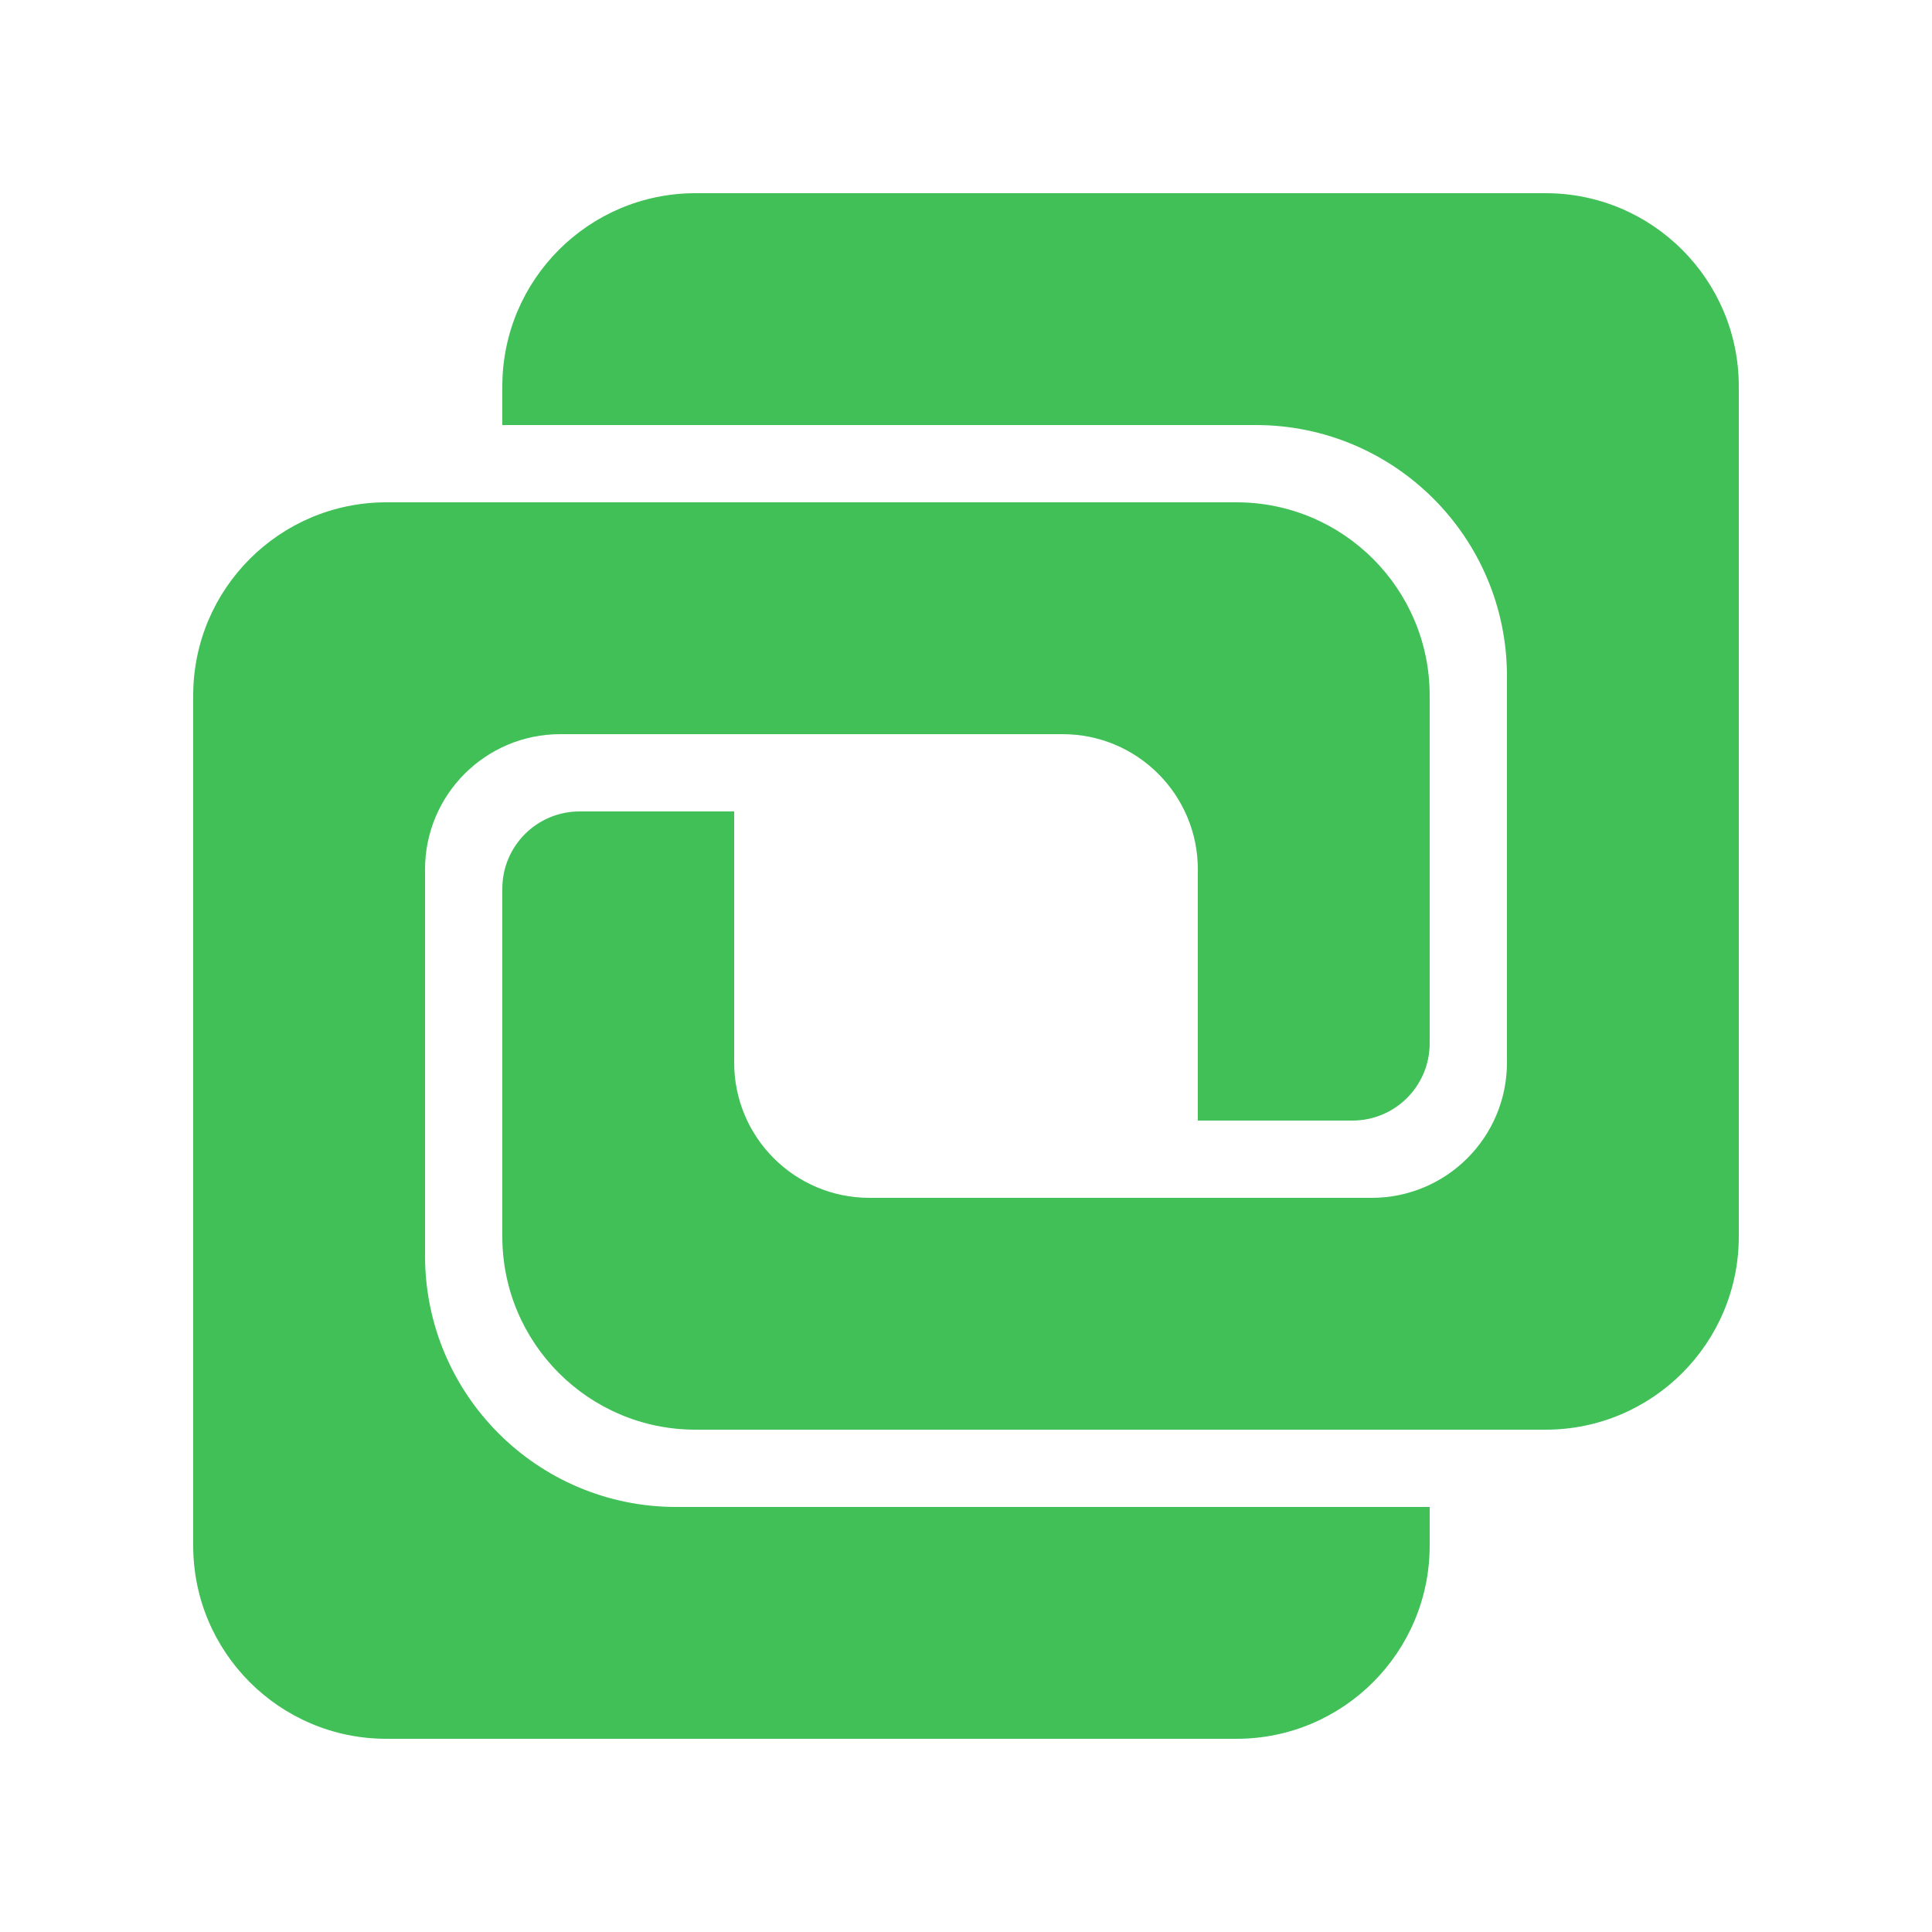 <svg fill="#40C057" xmlns="http://www.w3.org/2000/svg"  viewBox="0 0 50 50" width="50px" height="50px"><path d="M 18 5 C 15.239 5 13 7.239 13 10 L 13 11 L 32.5 11 C 36.09 11 39 13.91 39 17.5 L 39 27.5 C 39 29.433 37.433 31 35.5 31 L 22.5 31 C 20.567 31 19 29.433 19 27.5 L 19 21 L 15 21 C 13.895 21 13 21.895 13 23 L 13 32 C 13 34.761 15.239 37 18 37 L 40 37 C 42.761 37 45 34.761 45 32 L 45 10 C 45 7.239 42.761 5 40 5 L 18 5 z M 10 13 C 7.239 13 5 15.239 5 18 L 5 40 C 5 42.761 7.239 45 10 45 L 32 45 C 34.761 45 37 42.761 37 40 L 37 39 L 17.5 39 C 13.91 39 11 36.09 11 32.5 L 11 22.5 C 11 20.567 12.567 19 14.5 19 L 27.5 19 C 29.433 19 31 20.567 31 22.5 L 31 29 L 35 29 C 36.105 29 37 28.105 37 27 L 37 18 C 37 15.239 34.761 13 32 13 L 10 13 z"/></svg>
